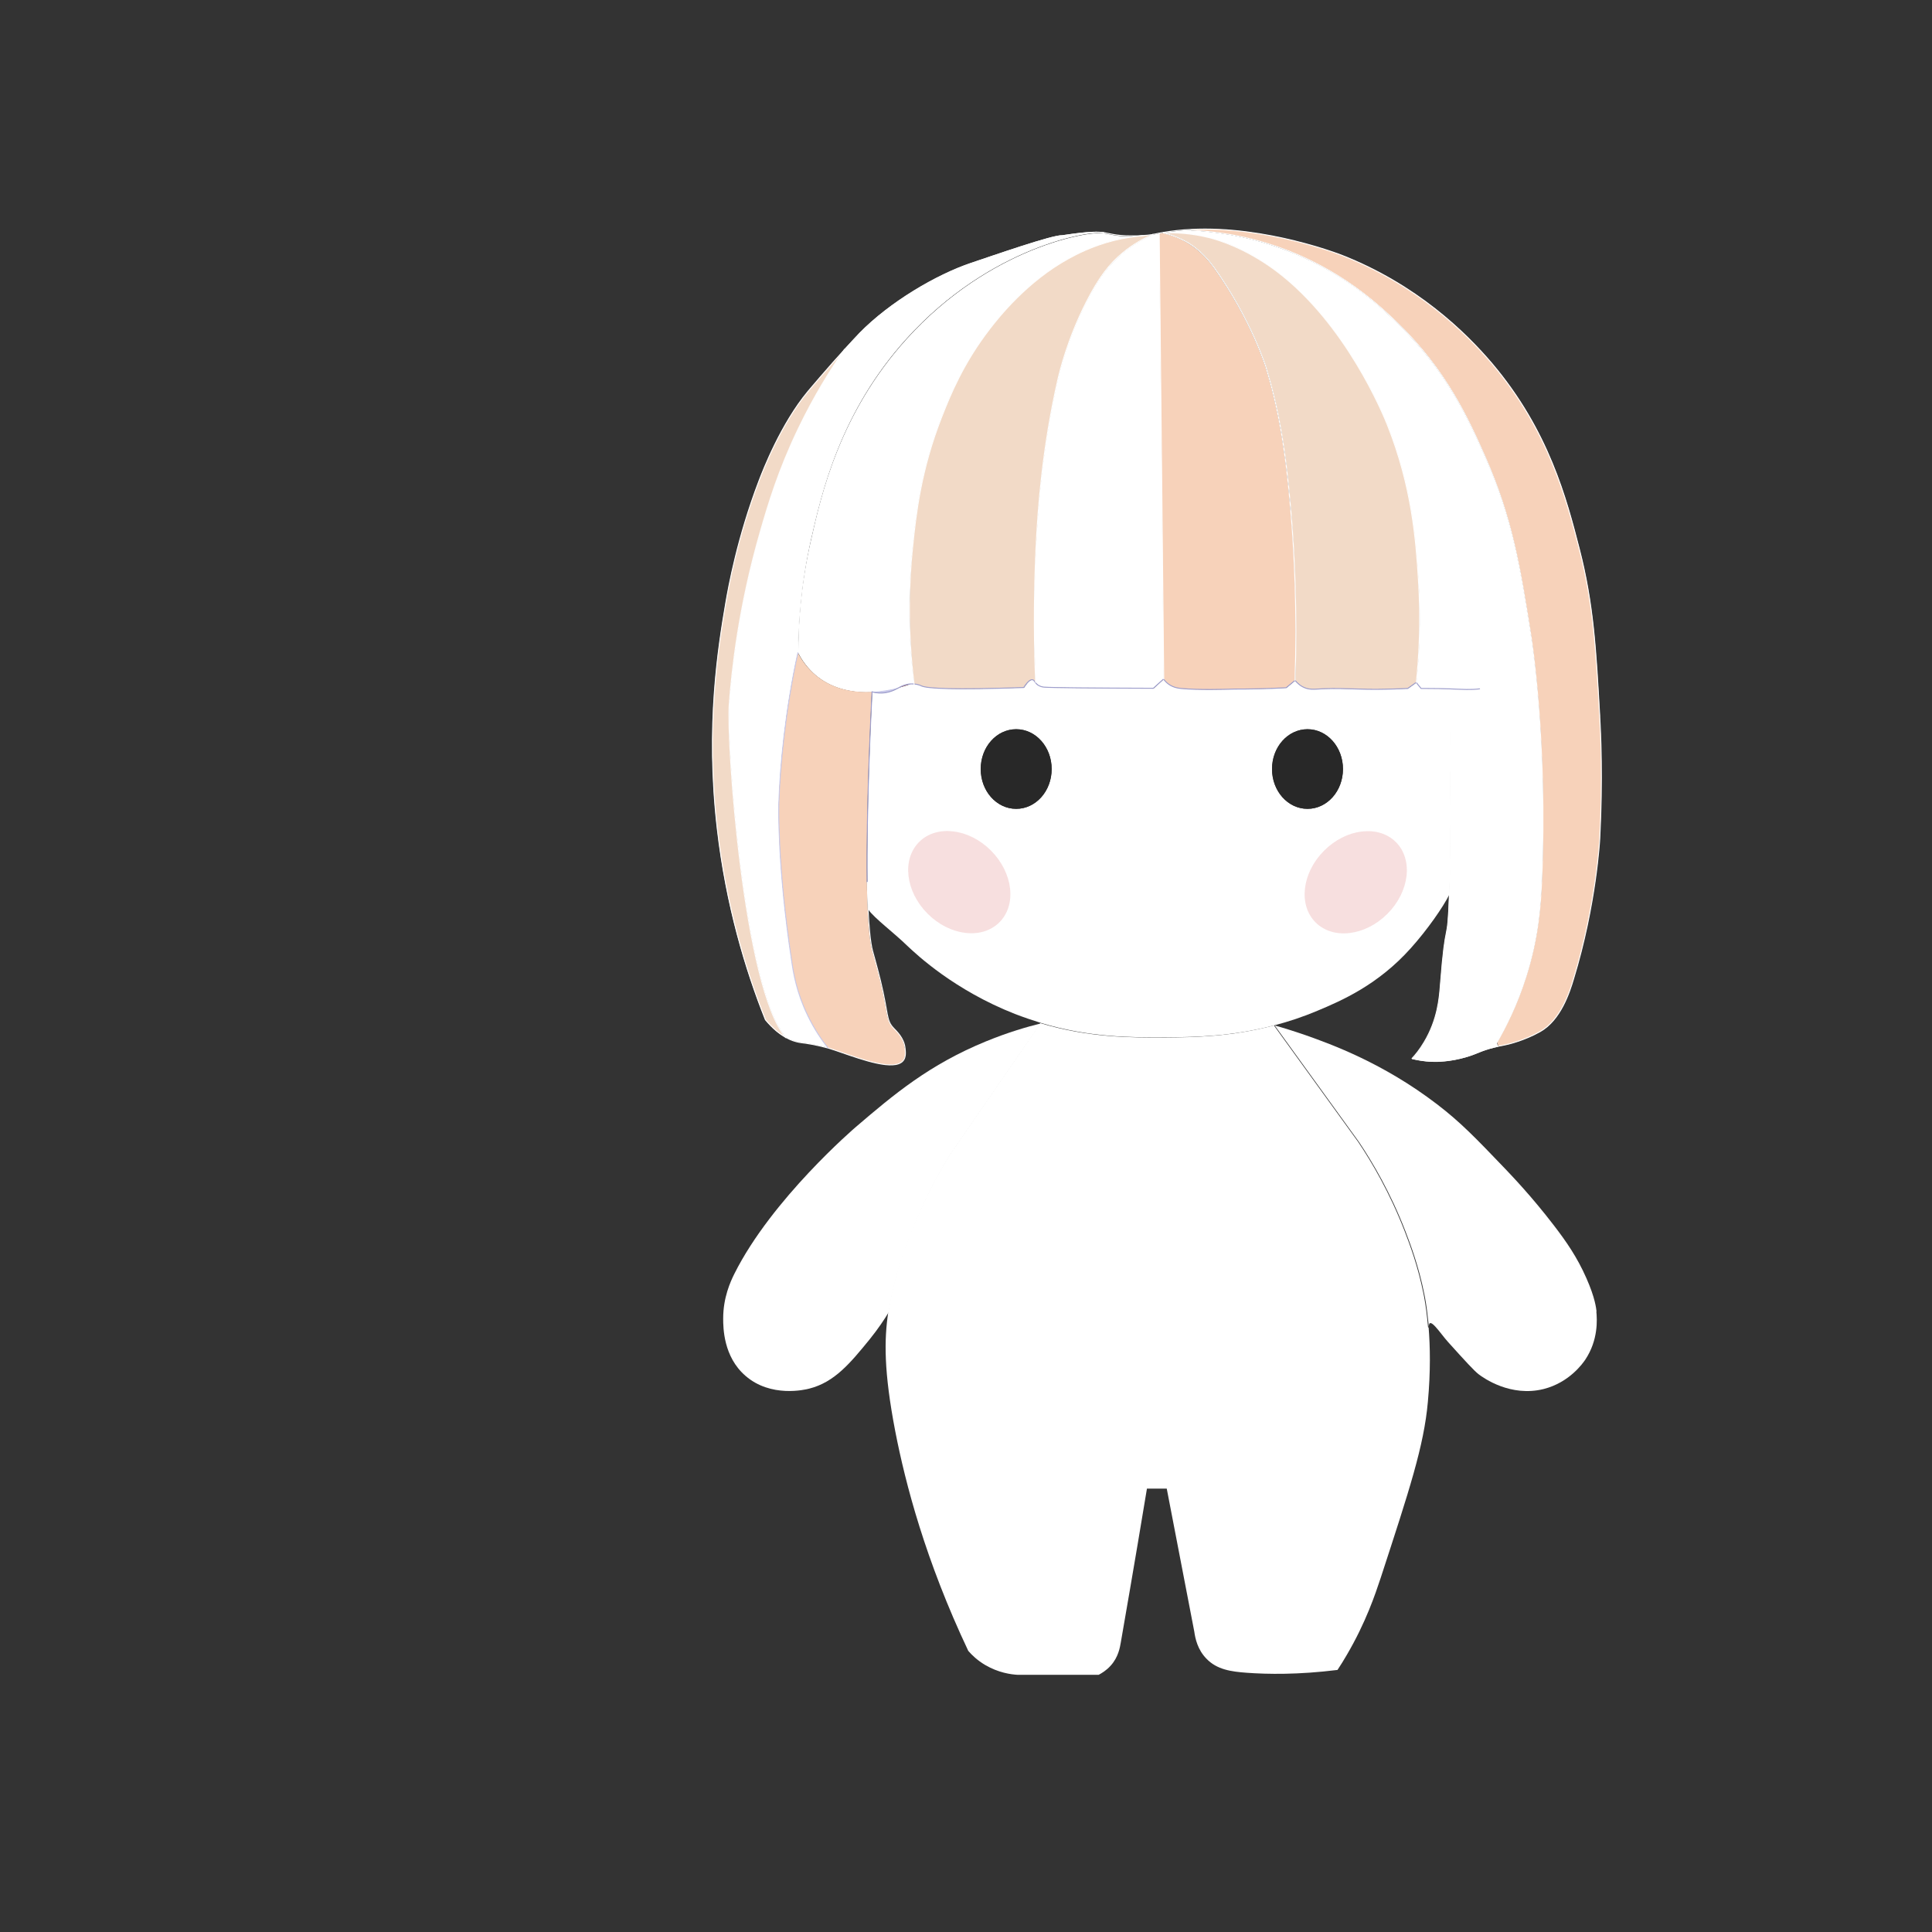 <?xml version="1.0" encoding="UTF-8"?>
<svg id="Layer_4" data-name="Layer 4" xmlns="http://www.w3.org/2000/svg" viewBox="0 0 1024 1024">
  <rect x="0" y="0" width="1024" height="1024" fill="#333333" stroke="none"/>
  <defs>
    <style>
      .cls-1 {
        stroke: #9e9ecc;
      }

      .cls-1, .cls-2, .cls-3 {
        fill: none;
        stroke-linecap: round;
        stroke-linejoin: round;
        stroke-width: .5px;
      }

      .cls-2 {
        stroke: #fff;
      }

      .cls-3 {
        stroke: #cacaea;
      }

      .cls-4 {
        fill: #e39394;
        opacity: .3;
      }

      .cls-4, .cls-5, .cls-6, .cls-7, .cls-8, .cls-9, .cls-10 {
        stroke-width: 0px;
      }

      .cls-5 {
        fill: #f7d2ba;
      }

      .cls-6 {
        fill: #282828;
      }

      .cls-7 {
        fill: #cacaea;
      }

      .cls-8 {
        fill: #ba7070;
      }

      .cls-9 {
        fill: #f2dac7;
      }

      .cls-10 {
        fill: #fff;
      }
    </style>
  </defs>
  <g>
    <g>
      <path class="cls-5" d="M847.9,379.8c.5,8.7,1.7,33.1,0,64.9,0,0-1.8,34.8-13.9,74.3-2.1,6.8-6.9,21.7-17.6,27.8-8.3,4.7-17.3,6.8-17.3,6.8-2,.5-3.1.6-4.9,1l-.7-2.1c4.5-7.8,10.6-19.7,15.4-34.9,6.5-20.4,7.7-37.3,8.3-50.7,3.2-73.7-5.6-129.5-5.6-129.5-5.9-37.3-10-62.7-24.4-95.4-8.8-19.9-20.5-45.7-46.2-70.6-9.3-9-29.6-28.4-62.7-40.2-18.9-6.7-35.5-8.6-46.9-9.2v-.4c39.9-2.1,79.9,13.7,79.9,13.7,39.7,15.6,65.6,40.9,79.6,57.4,30.1,35.6,39.5,71.9,46.2,98,7.6,29.4,8.9,53.5,10.9,89Z"/>
      <path class="cls-10" d="M846.1,695.1c.4,4.3,1.1,15.1-5.9,25.6-1.1,1.6-8.2,12-22,15.5-17.5,4.4-31.9-5.8-34.6-7.9-2.3-1.8-6.9-6.8-16-16.9-4.2-4.6-10.4-14.6-10.3-7.9-.1-1.4-.2-2.8-.4-4.1-.7-7-1.6-11.7-2-13.6-3-14.9-7.3-26.2-10.1-33.5-7.9-20.3-17.2-36.1-24.5-47l-44.7-61.8c4,1.1,9.8,2.9,16.5,5.2,13.5,4.8,41,14.7,69.6,36.6,12.4,9.5,20.3,17.7,36,34.1,3.6,3.8,14.1,14.7,25.9,30.1,6.6,8.6,12.3,16.8,17.2,27.9,4.7,10.6,5.2,16.1,5.4,17.7Z"/>
      <path class="cls-10" d="M768.2,365.2c-3.2-.1-7.1-.2-12.1-.2h-2.8l-2.6-3.2c1.4-13.4,2.6-32.2,1.1-54.4-1.4-21-3.4-49.3-16.5-82.2-2-5-21.9-53.6-58.9-81.5-17.1-12.9-31.9-16.8-35.3-17.6-10-2.5-18.6-2.8-24.5-2.6h0c4.9-.9,9.8-1.4,14.7-1.7v.4c11.4.5,28.1,2.5,46.9,9.2,33.1,11.7,53.4,31.1,62.7,40.2,25.7,24.9,37.4,50.7,46.2,70.6,14.4,32.6,18.5,58.1,24.4,95.4,0,0,8.9,55.8,5.6,129.5-.6,13.4-1.8,30.2-8.3,50.7-4.8,15.2-10.9,27.1-15.4,34.9l.7,2.1c-.6.1-1.3.3-2.2.5-7.2,1.8-8.6,3.1-14.3,4.9-9.2,2.8-16.6,2.7-18.4,2.6-4.6-.1-8.3-.9-10.9-1.5,1.7-1.9,4.1-4.8,6.4-8.6,7.3-12.2,8.2-23.9,8.6-30,3-39.1,3.8-18.9,4.8-48.3h0c0-1,0-2,.1-3.1.2-6.3.8-23.2.4-61.9-.2-17.1-.2-33.9-.5-43.9Z"/>
      <path class="cls-10" d="M768.7,409.1c.4,38.7-.2,55.7-.4,61.9,0,1.1,0,2.1-.1,3.1h0c-3.4,6.8-11.7,18.7-20.4,28.4-17.4,19.5-36.8,27.9-49.5,33.2-7.8,3.3-15.4,5.8-22.7,7.7-22.6,6-42.3,6.3-57.8,6.4-18.2.1-40.4.1-66-7.6-4.5-1.4-9.2-3-13.9-4.8-32-12.6-51.8-31.2-56.9-36-7.5-7.3-17.1-14.3-20.9-19.4-.2-4.5-.3-9.3-.4-14.5-.5-38.3,2-88.8,2.6-100.8h0c7,1.8,11.5-.8,14.2-2.2,3.3-.9,5.6-1.7,6.2-2,.7,0,1.3,0,1.9,0,2.2.2,3.8.9,4.1,1.1,3.2,1.3,16.6,2.1,54.1.8,2.4-3.7,3.8-4.3,4.7-4.1.6.1,1,.8,1.5,1.5.4.5.9,1.1,1.7,1.5,1.2.7,2.4.9,3.2.9,3,.3,26,.5,57.6.6l5.4-4.9c.5.7,1.4,1.8,2.8,2.8,2.6,1.8,5.3,2.1,6.6,2.2,9,.9,24.1.4,25,.4,6.1-.2,4.8,0,14.3-.2,6.1-.1,11.6-.3,16.3-.6l4.7-3.9c1.1,1.4,3,3.2,5.6,4.1,2.3.8,4.3.6,5.1.6,12.2-1,24.5.4,36.8,0,2.4,0,6.7-.2,12.2-.4l4.5-3.2,2.6,3.2h2.8c5,0,8.9.1,12.1.2.2,10,.3,26.8.5,43.9ZM711.8,407.6c0-11.6-8.4-21.1-18.8-21.1s-18.8,9.4-18.8,21.1,8.4,21.1,18.8,21.1,18.8-9.4,18.8-21.1ZM557.4,407.6c0-11.6-8.4-21.1-18.8-21.1s-18.8,9.4-18.8,21.1,8.4,21.1,18.8,21.1,18.8-9.4,18.8-21.1Z"/>
      <path class="cls-10" d="M757.2,703.6c.8,9.8,1.1,23.2-.4,39.4-2.1,23.5-9.8,46.7-25,93.3-2.9,8.7-7.8,23.5-18,40.9-1.6,2.7-3.2,5.4-4.9,7.9-20.8,2.6-37.1,2.3-48.1,1.5-8.1-.6-15.8-1.6-21.4-7.5-4.6-4.7-5.9-10.6-6.4-14.3l-14.6-75.8h-10.5c-6.9,41.8-12.3,72.5-13.9,81.8-.4,2.2-1.2,7.5-5.3,12-2.3,2.6-4.9,4.1-6.4,4.9h-42.8c-3.7-.2-10.3-1.1-17.3-5.2-4.1-2.4-7.1-5.3-9-7.5-22.7-48-33.3-88.6-38.7-116.4-6.1-31.7-5.9-48.6-3.7-63.2,3.8-25.1,13.6-46.8,18.6-57.4,4.3-9.4,8.9-17.8,13.5-25.3l48.5-70.4c25.7,7.7,47.8,7.7,66,7.6,15.5-.1,35.2-.4,57.8-6.4l44.7,61.8c7.3,10.9,16.6,26.7,24.5,47,2.8,7.3,7.1,18.6,10.1,33.5.4,2,1.3,6.6,2,13.6.1,1.3.3,2.7.4,4.1Z"/>
      <path class="cls-9" d="M751.8,307.3c1.4,22.3.3,41-1.1,54.4l-4.5,3.2c-5.5.2-9.8.3-12.2.4-12.3.4-24.6-1-36.8,0-.7,0-2.7.2-5.1-.6-2.7-.9-4.5-2.7-5.6-4.1,1.1-36.4-.4-66.8-2.2-89.4-2.8-34.2-6.9-55.7-13.1-76.2,0,0-7.6-25.1-27.4-52.9-2.6-3.7-6.7-8.9-13.5-13.1-5.3-3.3-10.3-4.9-13.6-5.6,5.9-.2,14.5.1,24.5,2.6,3.4.9,18.1,4.8,35.3,17.6,37.1,27.9,56.9,76.5,58.9,81.5,13.1,32.9,15.2,61.2,16.5,82.2Z"/>
      <path class="cls-6" d="M693,386.5c10.4,0,18.8,9.4,18.8,21.1s-8.4,21.1-18.8,21.1-18.8-9.4-18.8-21.1,8.4-21.1,18.8-21.1Z"/>
      <path class="cls-5" d="M684.2,271.3c1.9,22.5,3.4,52.9,2.2,89.4l-4.7,3.9c-4.7.2-10.2.4-16.3.6-9.5.2-8.2,0-14.3.2-.8,0-15.9.5-25-.4-1.3-.1-4-.4-6.6-2.2-1.4-1-2.3-2.1-2.8-2.8-.8-78.7-1.6-157.4-2.4-236.1.7-.1,1.5-.3,2.2-.4h0c3.2.8,8.2,2.3,13.6,5.7,6.8,4.3,10.9,9.5,13.5,13.1,19.8,27.9,27.4,52.9,27.4,52.9,6.2,20.5,10.3,42,13.1,76.2Z"/>
      <path class="cls-10" d="M614.4,123.8c.8,78.7,1.6,157.4,2.4,236.1l-5.4,4.9c-31.6,0-54.6-.3-57.6-.6-.8,0-2-.2-3.2-.9-.8-.5-1.3-1-1.7-1.5h0c-1.2-29-.7-53.3.2-71.3,1-21.3,3.4-53.3,11.6-89.3.9-3.8,4.9-21,15-40.9,6.7-13.2,12.4-20.4,19.5-26.3,5.9-4.9,11.7-7.8,15.8-9.6h0c.7-.1,1.5-.2,2.3-.4.6,0,1-.2,1-.2Z"/>
      <path class="cls-9" d="M606.1,124.9c1,0,2.7-.2,4.9-.5-4.1,1.8-9.9,4.7-15.8,9.6-7.1,5.8-12.8,13.1-19.5,26.3-10.1,19.9-14.1,37.1-15,40.9-8.2,36.1-10.6,68-11.6,89.3-.8,18-1.4,42.3-.2,71.3h0c-.5-.7-.9-1.3-1.5-1.5-.9-.2-2.3.4-4.7,4.1-37.5,1.3-50.9.6-54.1-.8-.4-.1-1.9-.9-4.1-1.1-3.6-29.5-2.6-54.4-.8-72.6,1.8-17.7,4.4-41,15.5-69.3,4.6-11.6,11.2-28.2,25.4-46.5,4.7-6.1,19.7-25.1,41.7-37.2,4-2.2,12.2-6.6,23.9-9.6,6.1-1.5,11.4-2.2,15.4-2.6.2,0,.3,0,.5,0Z"/>
      <path class="cls-10" d="M600.4,125c2.2,0,4.2,0,5.2-.1-4.1.4-9.4,1.1-15.4,2.6-11.7,3-19.9,7.4-23.9,9.6-22,12.1-37,31.1-41.7,37.2-14.1,18.3-20.8,34.8-25.4,46.5-11.1,28.2-13.7,51.6-15.5,69.3-1.9,18.2-2.9,43.1.8,72.6-.6,0-1.2,0-1.9,0-2.6.2-4.5,1.1-5.2,1.5-.3.1-.6.3-.9.5-3.7,1-8.6,2-14.2,2.2h0c-9.2.4-20.1-1.2-29.1-8.3-3-2.4-6.9-6.3-10.1-12.4,0-14.9,1.2-35.9,6.8-60.2,5.4-24,15.2-67.2,50.7-106.4,44-48.7,97.1-57.5,104.7-55.9,7.5,1.6,10.1,1.6,15.3,1.7Z"/>
      <path class="cls-10" d="M585.1,123.4c-7.6-1.6-60.7,7.3-104.7,55.9-35.5,39.2-45.2,82.4-50.7,106.4-5.5,24.4-6.7,45.4-6.8,60.2-6.7,30.1-9.5,60.1-10.1,80,0,0-1,31.8,6.8,83.3,1,6.4,2.7,16.7,8.4,28.7,3.7,7.8,7.9,13.6,10.9,17.5-1.3-.4-2.8-.8-4.4-1.1-5.4-1.3-8.6-1.5-10.9-1.9-2.1-.4-4.4-1.1-7.1-2.6-22.4-25.9-31.5-156.4-30-176.6,1.3-17.5,4.8-51.4,16.6-92.1,4.1-14.2,9.3-31.9,20-54.1,8.5-17.7,17.4-31.8,24.5-42,3.5-3.8,6.3-6.8,7.9-8.5,16.1-16.5,41-31,59.3-37.2,11.1-3.7,43.2-15,48.2-14.6.5,0,16.5-2.8,22-1.5Z"/>
      <path class="cls-6" d="M538.6,386.5c10.4,0,18.8,9.4,18.8,21.1s-8.4,21.1-18.8,21.1-18.8-9.4-18.8-21.1,8.4-21.1,18.8-21.1Z"/>
      <path class="cls-10" d="M551.7,542.3l-48.5,70.4c-4.6,7.5-9.2,16-13.5,25.3-4.9,10.7-14.8,32.4-18.6,57.4-2.2,3.7-5.6,8.8-10.1,14.4-10.2,12.5-18.6,22.8-32.1,26.2-2.2.6-20.4,4.9-33.8-6.8-11.7-10.1-11.8-25.5-11.8-30.4,0-11,3.8-19.4,5.9-23.6,19.8-39.7,64.2-77.7,64.2-77.7,20.3-17.4,39.2-33.3,69.3-45.6,11.7-4.8,21.8-7.7,29.1-9.5Z"/>
      <path class="cls-5" d="M479.6,555.5c.2,1.8.6,4.8-1.1,6.8-4.6,5.3-20.8-.4-33.8-4.9-1.2-.4-3.1-1.1-5.8-1.9-3-3.8-7.2-9.7-10.9-17.5-5.8-12-7.5-22.4-8.4-28.7-7.8-51.6-6.8-83.3-6.8-83.3.6-19.9,3.5-49.9,10.1-80,3.2,6.1,7.1,10,10.1,12.4,9.1,7.2,19.9,8.8,29.1,8.3-.6,12-3.1,62.5-2.6,100.8,0,5.1.2,10,.4,14.5.4,9.7,1.2,17.5,2.4,22,.5,2,2.1,6.9,4.1,15.4,4.5,18.5,2.9,21.1,7.1,25.5,1.6,1.6,5.4,5.1,6,10.5Z"/>
      <path class="cls-8" d="M477.3,364c.8-.4,2.6-1.3,5.2-1.5-.6.2-2.9,1.1-6.2,2,.3-.2.6-.3.9-.5Z"/>
      <path class="cls-7" d="M476.4,364.5c-2.8,1.5-7.2,4.1-14.2,2.2,5.6-.3,10.5-1.3,14.2-2.2Z"/>
      <path class="cls-9" d="M434.5,200c4.7-5.5,9.3-10.6,13.1-14.8-7.1,10.2-16,24.3-24.5,42-10.6,22.1-15.9,39.9-20,54.1-11.8,40.7-15.3,74.6-16.6,92.1-1.5,20.1,7.6,150.6,30,176.6-3.3-1.8-7-4.7-10.9-9.4-10.6-26.6-20.9-60.7-25.5-101-6.4-55.1.6-97.2,4.5-120.1,1.4-8.1,6.2-34.5,17.6-64.6,2.2-5.8,11.7-30.2,25.9-47.3.9-1,3.4-4.1,6.4-7.5Z"/>
    </g>
    <g>
      <path class="cls-2" d="M605.6,124.9c-.9,0-3,.2-5.2.1-5.2,0-7.8-.1-15.3-1.7-7.6-1.6-60.7,7.3-104.7,55.9-35.5,39.2-45.2,82.4-50.7,106.4-5.5,24.4-6.7,45.4-6.8,60.2"/>
      <path class="cls-2" d="M611,124.3c-2.2.3-3.9.5-4.9.5"/>
      <path class="cls-2" d="M768.2,365.2c.2,10,.3,26.8.5,43.9.4,38.7-.2,55.7-.4,61.9,0,1.1,0,2.1-.1,3.1h0c-1,29.4-1.8,9.3-4.8,48.3-.5,6.1-1.3,17.9-8.6,30-2.3,3.9-4.7,6.8-6.4,8.6,2.6.6,6.3,1.4,10.9,1.5,1.8,0,9.2.2,18.4-2.6,5.7-1.7,7.1-3.1,14.3-4.9.9-.2,1.6-.4,2.2-.5,1.9-.4,2.9-.5,4.9-1,0,0,8.9-2,17.3-6.8,10.8-6.1,15.6-21,17.6-27.8,12.1-39.5,13.9-74.3,13.9-74.3,1.7-31.8.5-56.3,0-64.9-2-35.4-3.3-59.6-10.9-89-6.7-26-16.1-62.4-46.2-98-14-16.5-39.9-41.8-79.6-57.4,0,0-40-15.8-80-13.7-4.9.2-9.9.8-14.7,1.6-.7.1-1.5.3-2.2.4,0,0-.5,0-1,.2-.8.2-1.6.3-2.3.4"/>
      <path class="cls-1" d="M462.2,366.7c7,1.8,11.5-.8,14.2-2.2.3-.2.6-.3.9-.5.8-.4,2.6-1.3,5.2-1.5.7,0,1.3,0,1.9,0,2.2.2,3.8.9,4.1,1.1,3.2,1.3,16.6,2.1,54.1.8,2.4-3.7,3.8-4.3,4.7-4.1.6.1,1,.8,1.5,1.5.4.5.9,1.1,1.7,1.5,1.2.7,2.4.9,3.2.9,3,.3,26,.5,57.6.6l5.4-4.9c.5.7,1.4,1.8,2.8,2.8,2.6,1.8,5.3,2.1,6.6,2.2,9,.9,24.1.4,25,.4,6.1-.2,4.8,0,14.3-.2,6.1-.1,11.6-.3,16.3-.6l4.7-3.9c1.1,1.4,3,3.2,5.6,4.1,2.3.8,4.3.6,5.1.6,12.2-1,24.5.4,36.8,0,2.4,0,6.7-.2,12.2-.4l4.5-3.2,2.6,3.2h2.8c5,0,8.9.1,12.1.2,7.7.3,11.2.6,16.1,0"/>
      <path class="cls-1" d="M459.6,467.6c-.5-38.3,2-88.8,2.6-100.8"/>
      <path class="cls-2" d="M585.1,123.4c-5.5-1.3-21.4,1.5-22,1.5-5.1-.3-37.1,10.9-48.2,14.6-18.4,6.1-43.2,20.7-59.3,37.2-1.6,1.7-4.5,4.7-7.9,8.5-3.8,4.2-8.4,9.3-13.1,14.8-3,3.4-5.5,6.5-6.4,7.5-14.2,17.1-23.7,41.5-25.9,47.3-11.5,30.1-16.2,56.5-17.6,64.6-3.9,23-10.9,65.1-4.5,120.1,4.7,40.3,14.9,74.4,25.5,101,3.9,4.7,7.6,7.6,10.9,9.4,2.6,1.5,5,2.2,7.1,2.6,2.3.4,5.5.6,10.9,1.9,1.6.4,3.1.8,4.4,1.1,2.7.8,4.6,1.5,5.8,1.9,12.9,4.5,29.1,10.2,33.8,4.9,1.7-1.9,1.3-5,1.1-6.8-.6-5.4-4.5-8.9-6-10.5-4.2-4.4-2.6-7-7.1-25.5-2.1-8.5-3.6-13.4-4.1-15.4-1.2-4.5-1.9-12.3-2.4-22-.2-4.5-.3-9.3-.4-14.5"/>
      <path class="cls-2" d="M447.6,185.2c-7.1,10.2-16,24.3-24.5,42-10.6,22.1-15.9,39.9-20,54.1-11.8,40.7-15.3,74.6-16.6,92.1-1.5,20.1,7.6,150.6,30,176.6"/>
      <path class="cls-3" d="M438.9,555.5c-3-3.8-7.2-9.7-10.9-17.5-5.8-12-7.5-22.4-8.4-28.7-7.8-51.6-6.8-83.3-6.8-83.3.6-19.9,3.5-49.9,10.1-80"/>
      <path class="cls-1" d="M462.2,366.7h0"/>
      <path class="cls-2" d="M606.1,124.9c-.2,0-.3,0-.5,0-4.1.4-9.4,1.1-15.4,2.6-11.7,3-19.9,7.4-23.9,9.6-22,12.1-37,31.1-41.7,37.2-14.1,18.3-20.8,34.8-25.4,46.5-11.1,28.2-13.7,51.6-15.5,69.3-1.9,18.2-2.9,43.1.8,72.6"/>
      <path class="cls-2" d="M611,124.3h0c-4.1,1.8-9.9,4.7-15.8,9.6-7.1,5.8-12.8,13.1-19.5,26.3-10.1,19.9-14.1,37.1-15,40.9-8.2,36.1-10.6,68-11.6,89.3-.8,18-1.4,42.3-.2,71.3"/>
      <path class="cls-2" d="M614.4,123.8c.8,78.7,1.6,157.4,2.4,236.1"/>
      <path class="cls-2" d="M616.6,123.4c3.2.8,8.2,2.3,13.6,5.6,6.8,4.3,10.9,9.5,13.5,13.1,19.8,27.9,27.4,52.9,27.4,52.9,6.2,20.5,10.3,42,13.1,76.2,1.9,22.5,3.4,52.9,2.2,89.4"/>
      <path class="cls-2" d="M616.6,123.4c5.9-.2,14.5.1,24.5,2.6,3.4.9,18.1,4.8,35.3,17.6,37.1,27.9,56.9,76.5,58.9,81.5,13.1,32.9,15.2,61.2,16.5,82.2,1.4,22.3.3,41-1.1,54.4"/>
      <path class="cls-2" d="M793.4,552.5c4.5-7.8,10.6-19.7,15.4-34.9,6.5-20.4,7.7-37.3,8.3-50.7,3.2-73.7-5.6-129.5-5.6-129.5-5.9-37.3-10-62.7-24.4-95.4-8.8-19.9-20.5-45.7-46.2-70.6-9.3-9-29.6-28.4-62.7-40.2-18.9-6.7-35.5-8.6-46.9-9.2"/>
    </g>
  </g>
  <ellipse class="cls-4" cx="508.4" cy="467.6" rx="23.7" ry="30.1" transform="translate(-181.7 496.4) rotate(-45)"/>
  <ellipse class="cls-4" cx="718.6" cy="467.6" rx="30.1" ry="23.7" transform="translate(-120.2 645.1) rotate(-45)"/>
</svg>